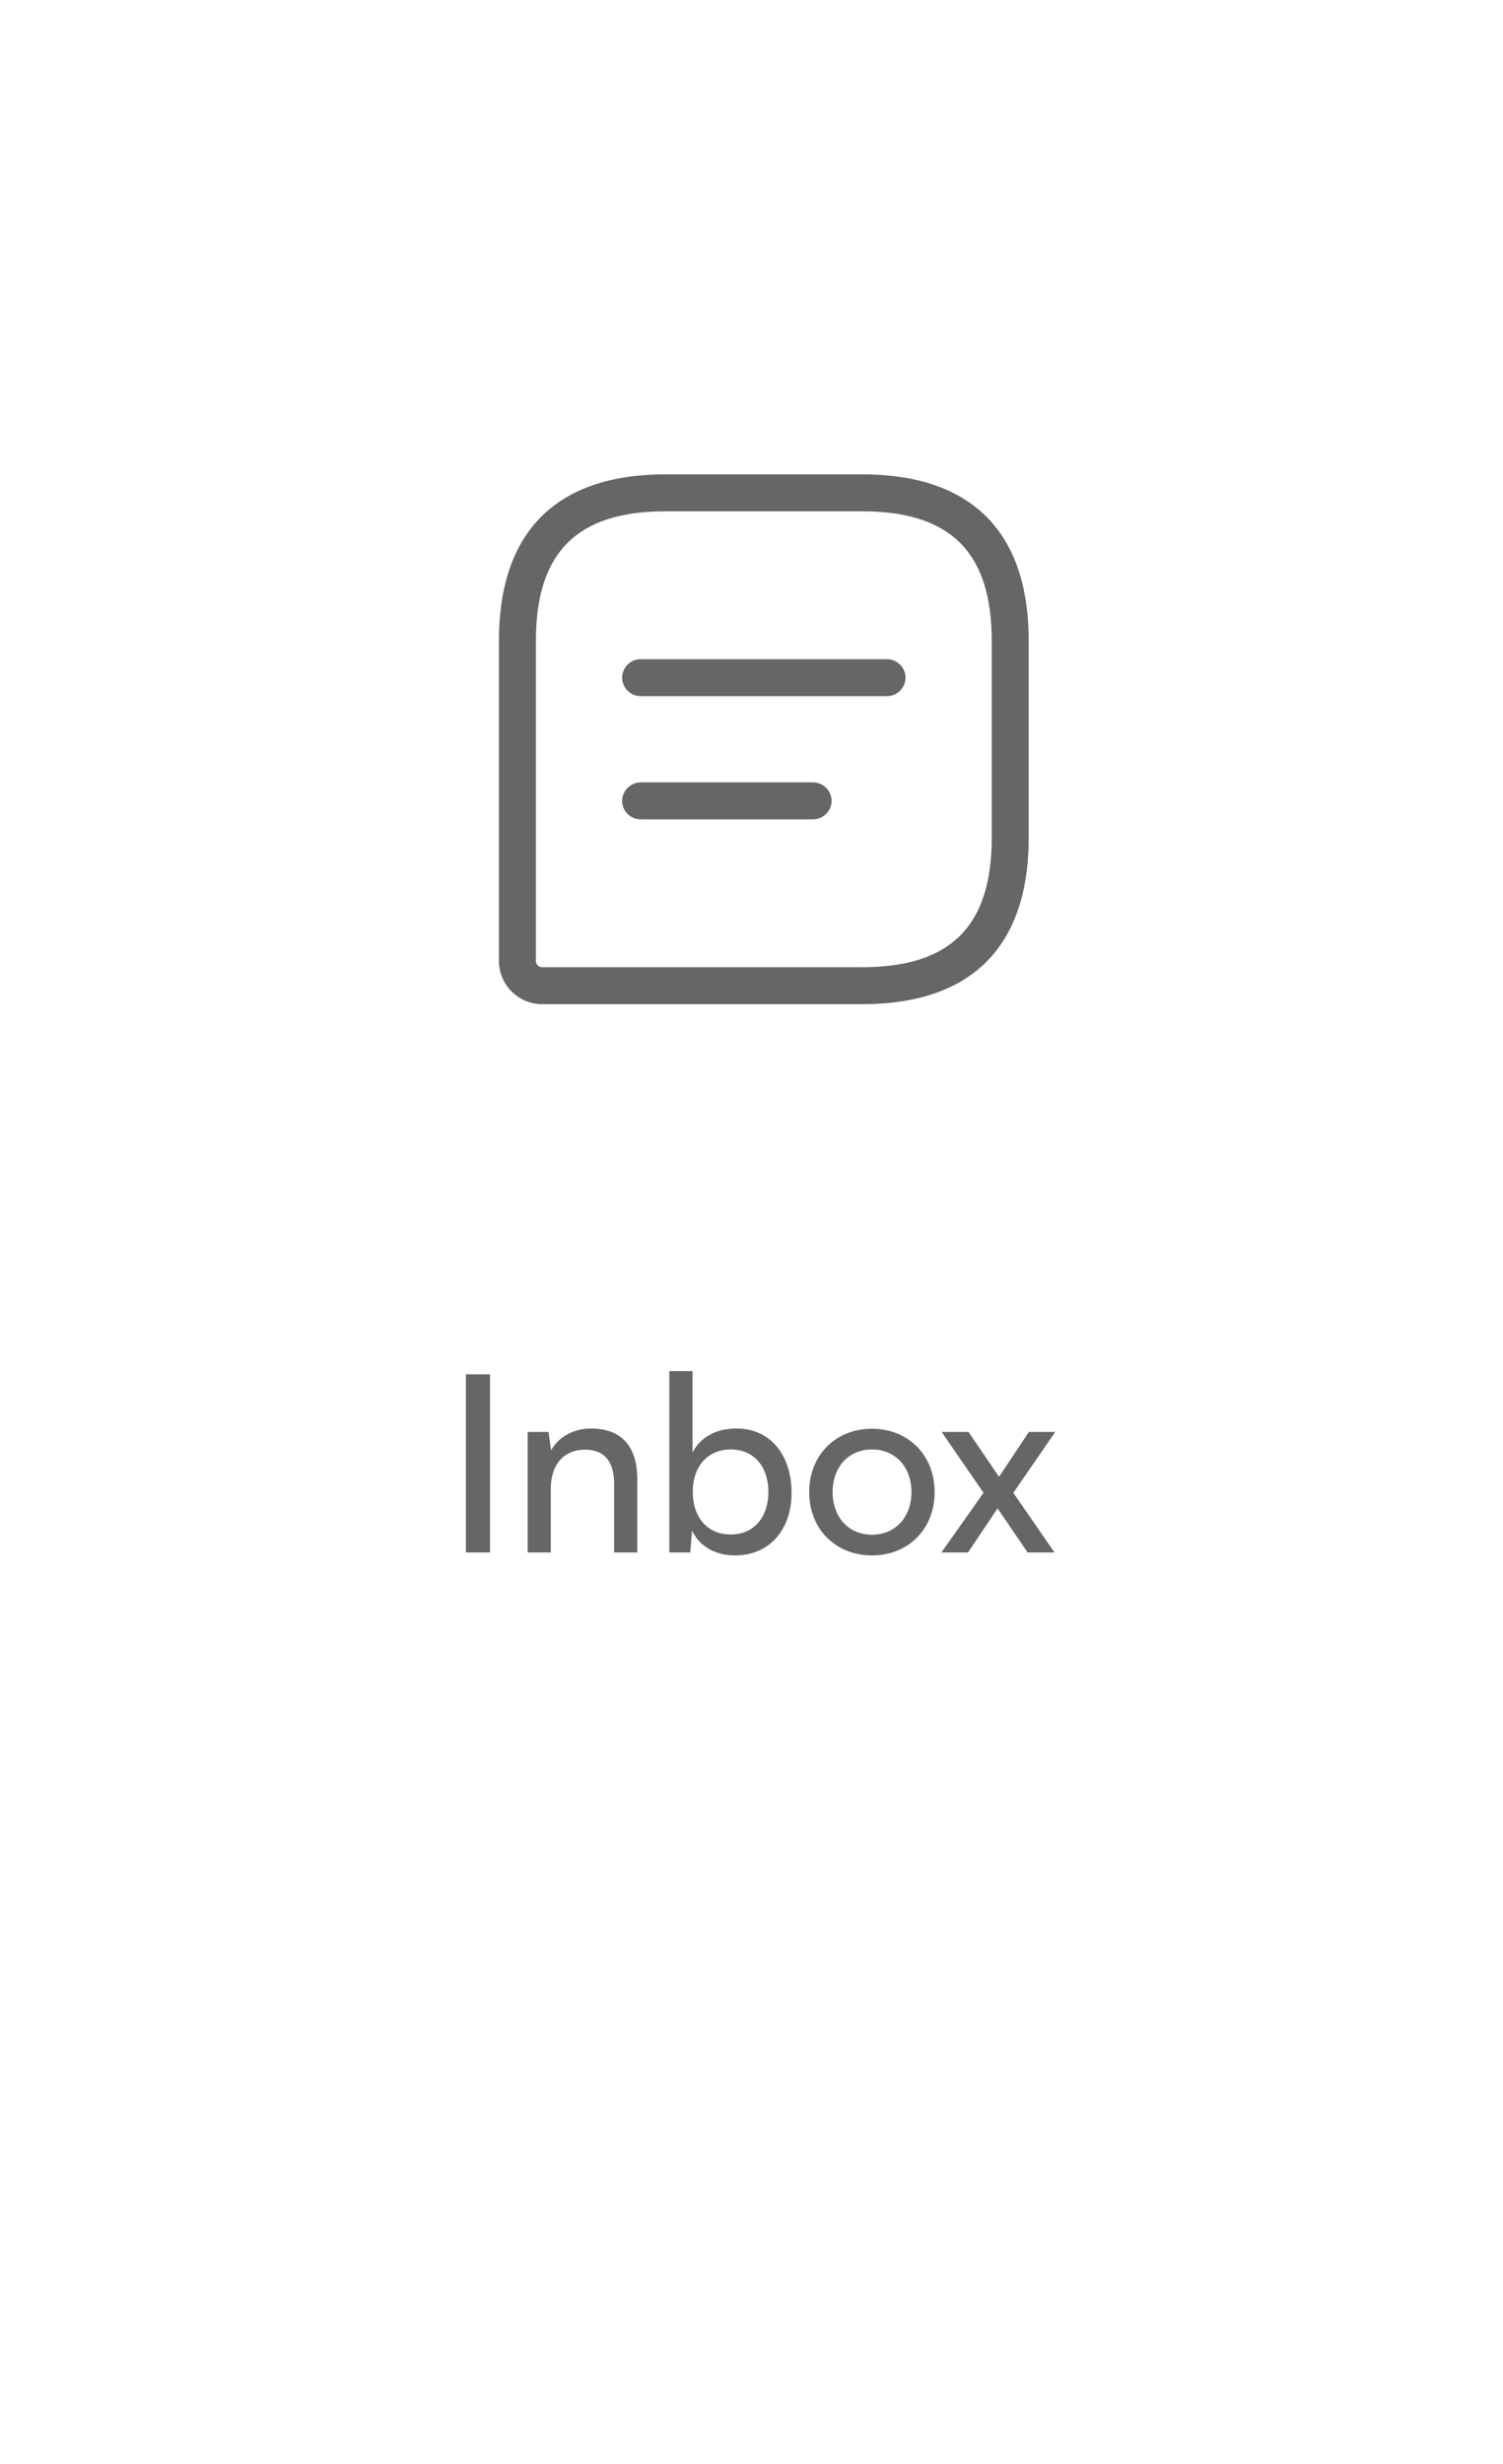 <svg width="61" height="100" viewBox="0 0 61 100" fill="none" xmlns="http://www.w3.org/2000/svg">
<path d="M35 40.75H22C21.04 40.75 20.25 39.96 20.25 39V26C20.25 21.58 22.58 19.25 27 19.25H35C39.42 19.25 41.75 21.58 41.75 26V34C41.75 38.42 39.42 40.75 35 40.75ZM27 20.75C23.42 20.75 21.75 22.42 21.75 26V39C21.75 39.14 21.86 39.25 22 39.25H35C38.58 39.25 40.25 37.58 40.25 34V26C40.25 22.42 38.58 20.75 35 20.75H27Z" fill="#666666"/>
<path d="M36 28.25H26C25.59 28.25 25.25 27.91 25.25 27.5C25.25 27.09 25.59 26.75 26 26.75H36C36.41 26.75 36.75 27.09 36.75 27.5C36.75 27.91 36.41 28.25 36 28.25Z" fill="#666666"/>
<path d="M33 33.25H26C25.59 33.25 25.25 32.91 25.25 32.5C25.25 32.09 25.59 31.75 26 31.75H33C33.41 31.75 33.75 32.09 33.75 32.5C33.75 32.91 33.41 33.25 33 33.25Z" fill="#666666"/>
<path d="M19.888 55.77V63H18.908V55.77H19.888ZM22.354 63H21.414V58.11H22.264L22.364 58.86C22.674 58.3 23.294 57.97 23.984 57.97C25.274 57.97 25.864 58.76 25.864 60.01V63H24.924V60.22C24.924 59.23 24.464 58.83 23.744 58.83C22.864 58.83 22.354 59.46 22.354 60.41V63ZM28.016 63H27.166V55.64H28.106V58.95C28.426 58.31 29.086 57.97 29.886 57.97C31.286 57.97 32.126 59.07 32.126 60.58C32.126 62.06 31.246 63.12 29.826 63.12C29.056 63.12 28.406 62.78 28.086 62.11L28.016 63ZM28.116 60.54C28.116 61.56 28.696 62.27 29.656 62.27C30.616 62.27 31.186 61.55 31.186 60.54C31.186 59.54 30.616 58.82 29.656 58.82C28.696 58.82 28.116 59.54 28.116 60.54ZM32.842 60.55C32.842 59.04 33.922 57.98 35.392 57.98C36.852 57.98 37.932 59.04 37.932 60.55C37.932 62.06 36.852 63.12 35.392 63.12C33.922 63.12 32.842 62.06 32.842 60.55ZM33.792 60.55C33.792 61.57 34.442 62.28 35.392 62.28C36.332 62.28 36.992 61.57 36.992 60.55C36.992 59.53 36.332 58.82 35.392 58.82C34.442 58.82 33.792 59.53 33.792 60.55ZM39.287 63H38.207L39.917 60.58L38.217 58.11H39.307L40.547 59.93L41.757 58.11H42.827L41.127 60.58L42.797 63H41.707L40.487 61.21L39.287 63Z" fill="#666666"/>
</svg>
